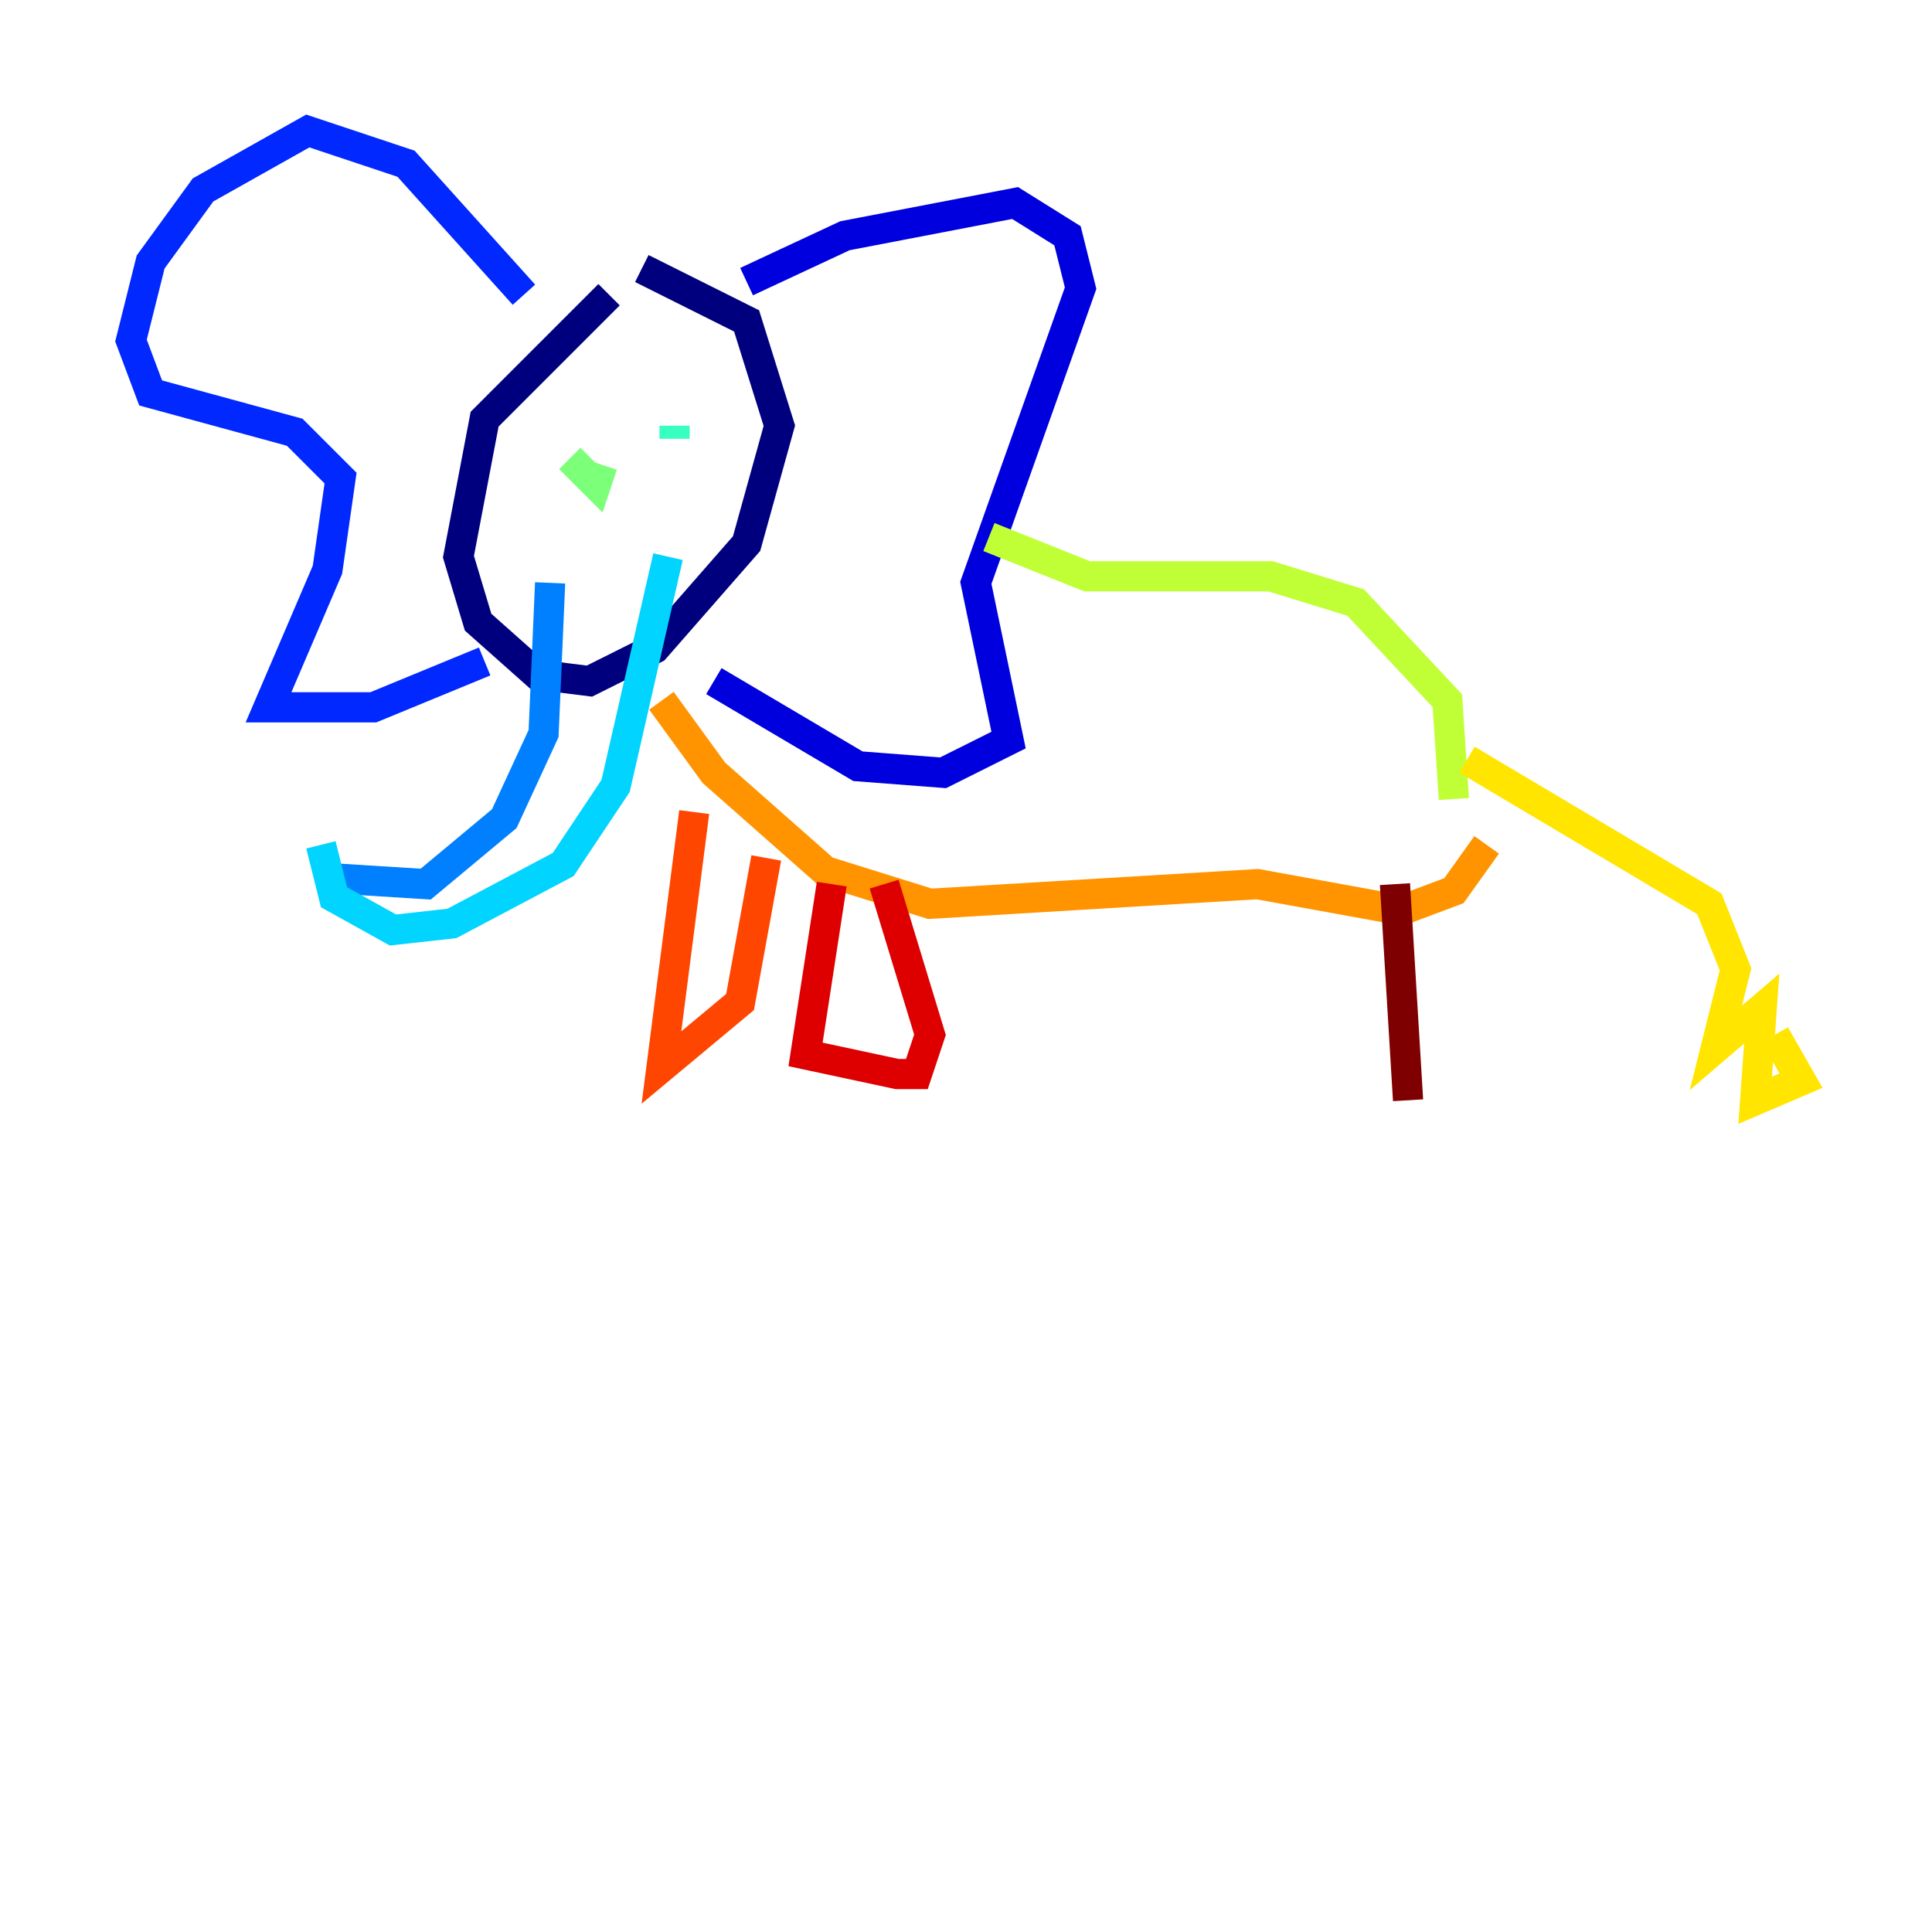 <?xml version="1.0" encoding="utf-8" ?>
<svg baseProfile="tiny" height="128" version="1.2" viewBox="0,0,128,128" width="128" xmlns="http://www.w3.org/2000/svg" xmlns:ev="http://www.w3.org/2001/xml-events" xmlns:xlink="http://www.w3.org/1999/xlink"><defs /><polyline fill="none" points="40.352,19.525 32.108,27.77 30.373,36.881 31.675,41.22 35.58,44.691 39.051,45.125 43.39,42.956 49.464,36.014 51.634,28.203 49.464,21.261 42.522,17.79" stroke="#00007f" stroke-width="2" /><polyline fill="none" points="49.464,18.658 55.973,15.62 67.254,13.451 70.725,15.62 71.593,19.091 64.651,38.617 66.82,49.031 62.481,51.2 56.841,50.766 47.295,45.125" stroke="#0000de" stroke-width="2" /><polyline fill="none" points="34.712,19.525 26.902,10.848 20.393,8.678 13.451,12.583 9.98,17.356 8.678,22.563 9.98,26.034 19.525,28.637 22.563,31.675 21.695,37.749 17.79,46.861 24.732,46.861 32.108,43.824" stroke="#0028ff" stroke-width="2" /><polyline fill="none" points="36.447,38.617 36.014,48.597 33.41,54.237 28.203,58.576 21.261,58.142" stroke="#0080ff" stroke-width="2" /><polyline fill="none" points="44.258,36.881 40.786,52.068 37.315,57.275 29.939,61.18 26.034,61.614 22.129,59.444 21.261,55.973" stroke="#00d4ff" stroke-width="2" /><polyline fill="none" points="44.691,28.203 44.691,29.071" stroke="#36ffc0" stroke-width="2" /><polyline fill="none" points="37.749,30.373 39.485,32.108 39.919,30.807" stroke="#7cff79" stroke-width="2" /><polyline fill="none" points="65.519,35.58 72.027,38.183 84.176,38.183 89.817,39.919 95.891,46.427 96.325,52.936" stroke="#c0ff36" stroke-width="2" /><polyline fill="none" points="97.193,50.332 113.248,59.878 114.983,64.217 113.681,69.424 116.719,66.82 116.285,72.895 119.322,71.593 117.586,68.556" stroke="#ffe500" stroke-width="2" /><polyline fill="none" points="98.495,55.973 96.325,59.01 92.854,60.312 83.308,58.576 61.614,59.878 54.671,57.709 47.295,51.2 43.824,46.427" stroke="#ff9400" stroke-width="2" /><polyline fill="none" points="45.993,53.803 43.824,70.725 49.031,66.386 50.766,56.841" stroke="#ff4600" stroke-width="2" /><polyline fill="none" points="55.105,58.576 53.37,69.858 59.444,71.159 60.746,71.159 61.614,68.556 58.576,58.576" stroke="#de0000" stroke-width="2" /><polyline fill="none" points="92.42,58.576 93.288,72.895" stroke="#7f0000" stroke-width="2" /></svg>